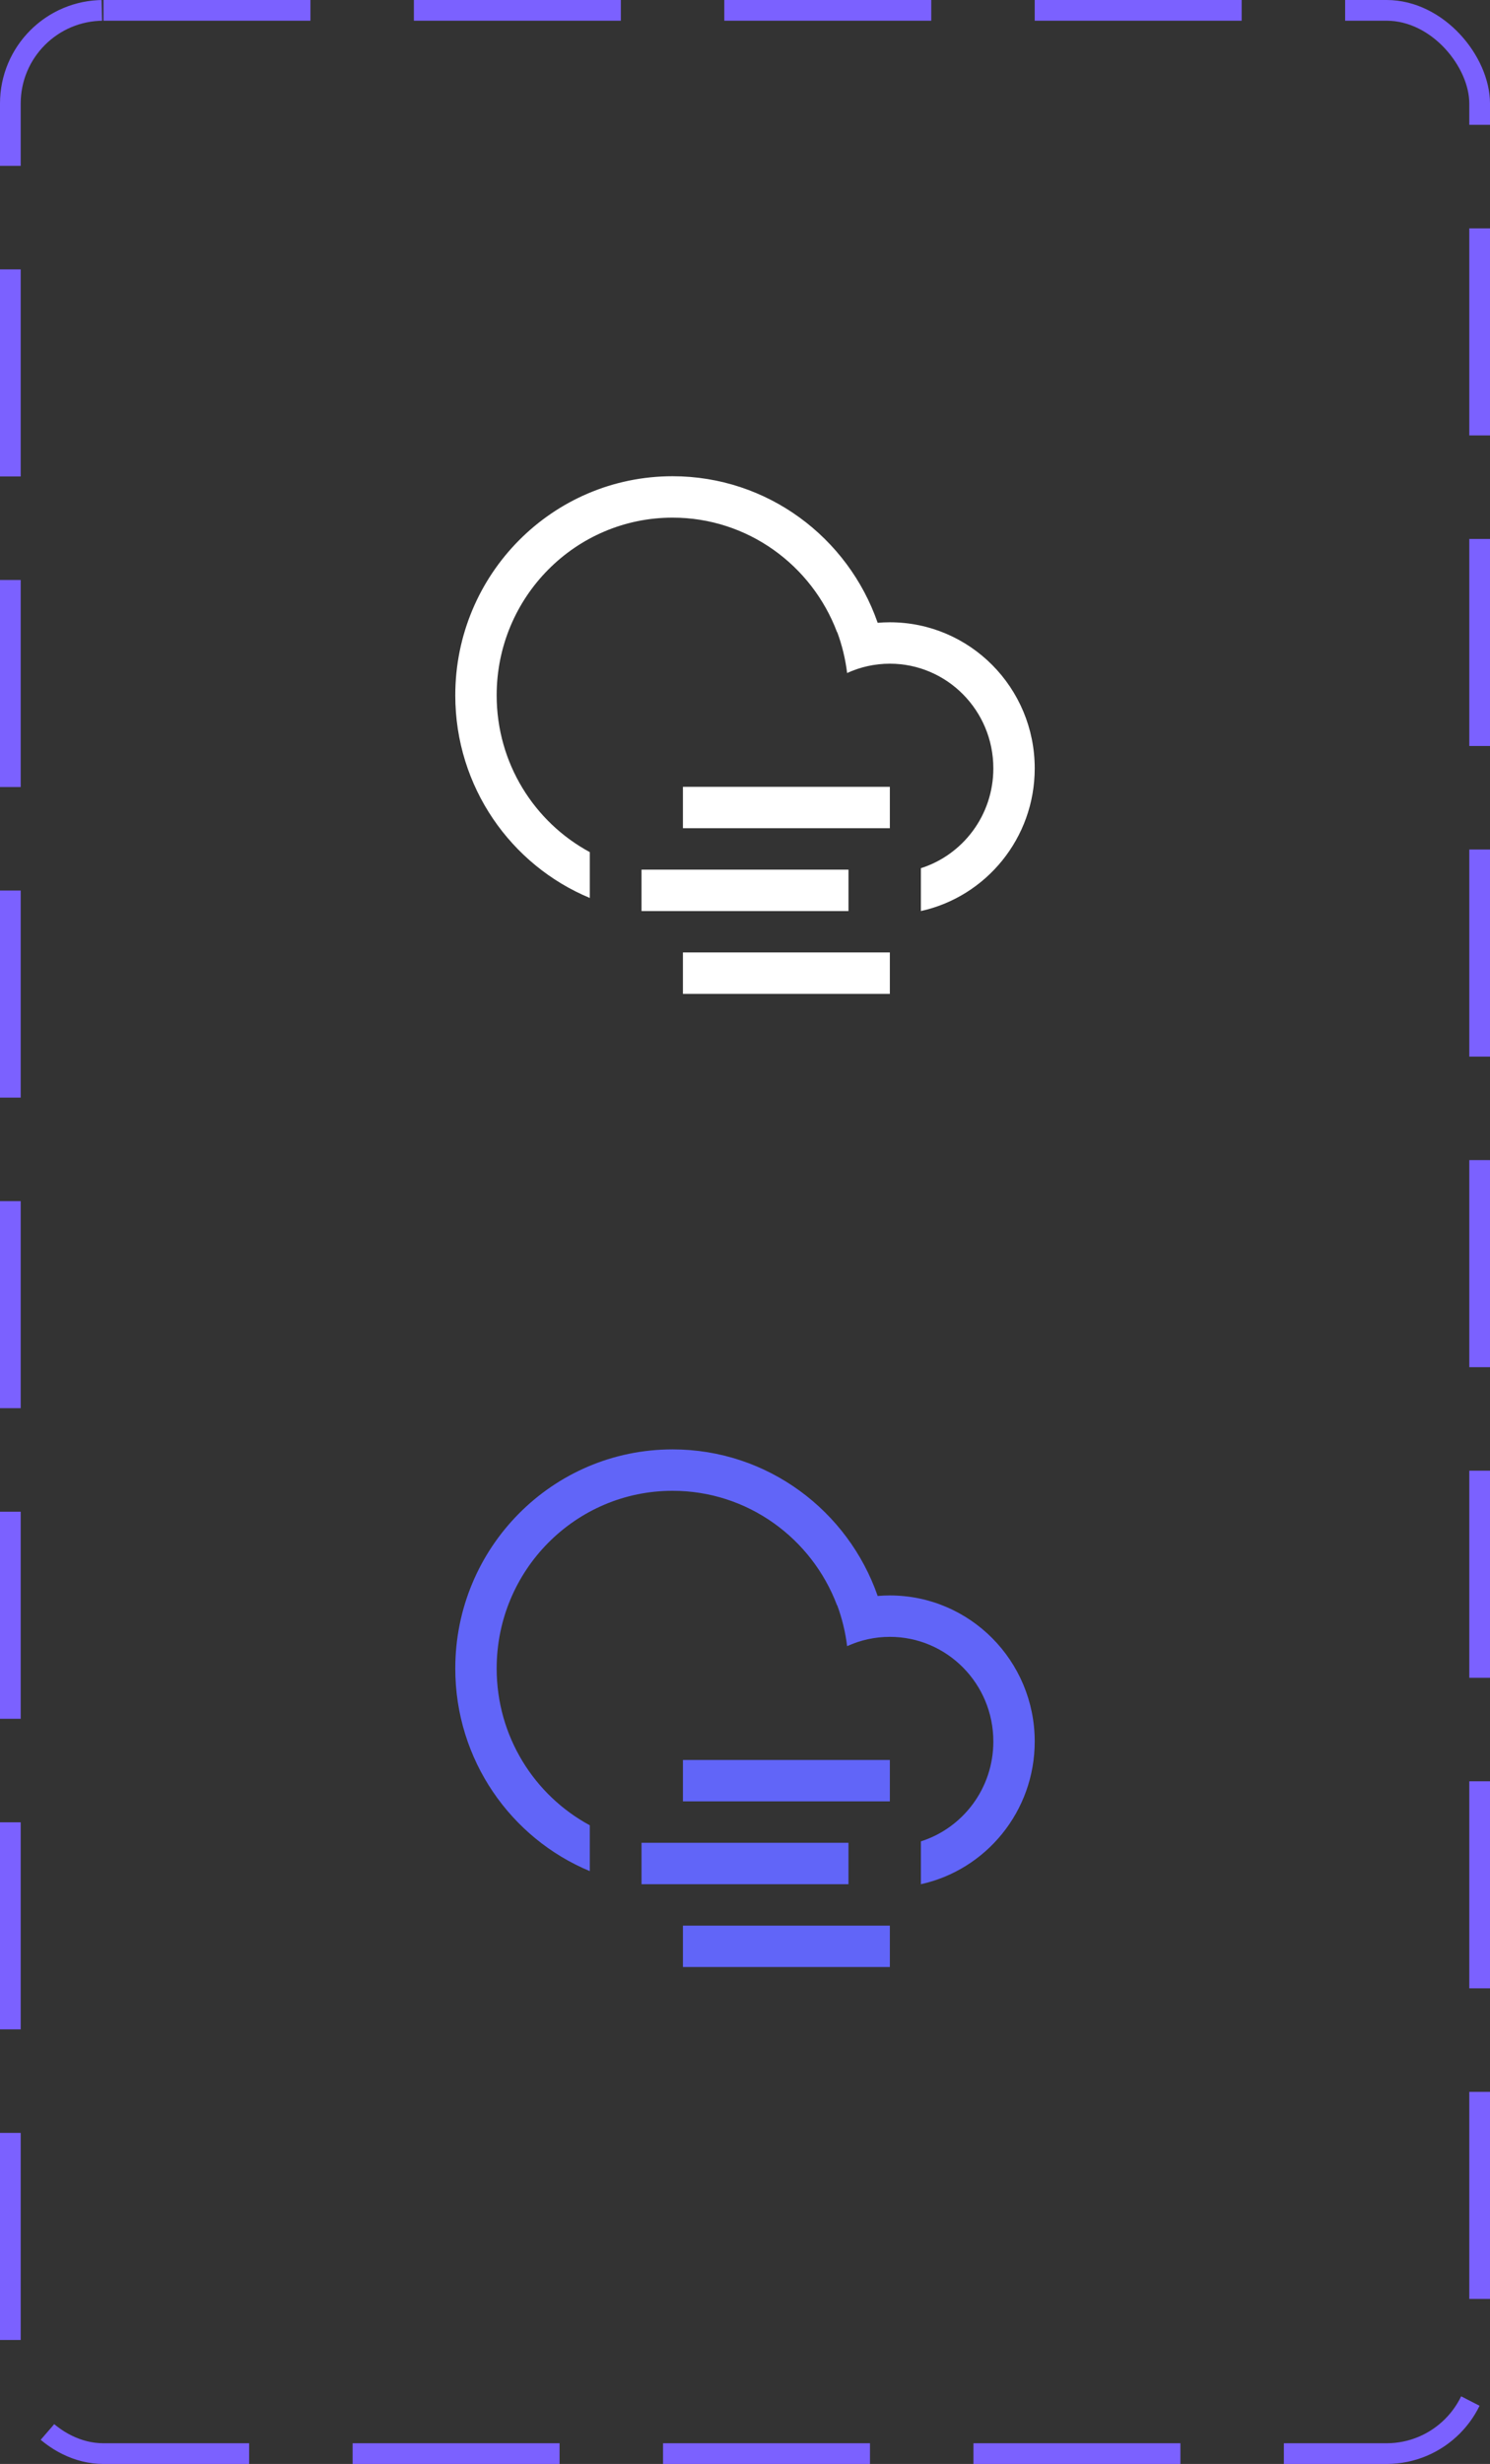 <svg width="72" height="119" viewBox="0 0 72 119" fill="none" xmlns="http://www.w3.org/2000/svg">
<rect x="0" y="0" width="72" height="119" fill="#333333" stroke="none"/>
<path fill-rule="evenodd" clip-rule="evenodd" d="M48 37.108C48 39.381 46.522 41.288 44.5 41.93V44C47.645 43.308 50 40.485 50 37.108C50 33.212 46.866 30.054 43 30.054C42.802 30.054 42.605 30.062 42.411 30.079C40.977 25.956 37.081 23 32.5 23C26.701 23 22 27.737 22 33.581C22 37.998 24.685 41.782 28.5 43.368V41.154C25.826 39.712 24 36.868 24 33.581C24 28.827 27.82 25 32.5 25C36.123 25 39.231 27.294 40.45 30.537L40.458 30.533C40.689 31.159 40.851 31.819 40.935 32.504C41.565 32.215 42.265 32.054 43 32.054C45.747 32.054 48 34.302 48 37.108ZM43 38H33V40H43V38ZM41 42H31V44H41V42ZM33 46H43V48H33V46Z" fill="white"/>
<path fill-rule="evenodd" clip-rule="evenodd" d="M48 84.108C48 86.381 46.522 88.288 44.5 88.93V91C47.645 90.308 50 87.485 50 84.108C50 80.212 46.866 77.054 43 77.054C42.802 77.054 42.605 77.062 42.411 77.079C40.977 72.956 37.081 70 32.5 70C26.701 70 22 74.737 22 80.581C22 84.998 24.685 88.782 28.5 90.368V88.154C25.826 86.712 24 83.868 24 80.581C24 75.827 27.82 72 32.5 72C36.123 72 39.231 74.294 40.45 77.537L40.458 77.533C40.689 78.159 40.851 78.819 40.935 79.504C41.565 79.215 42.265 79.054 43 79.054C45.747 79.054 48 81.302 48 84.108ZM43 85H33V87H43V85ZM41 89H31V91H41V89ZM33 93H43V95H33V93Z" fill="#6165F8"/>
<rect x="0.5" y="0.5" width="71" height="118" rx="4.5" stroke="#7B61FF" stroke-dasharray="10 5"/>
</svg>
